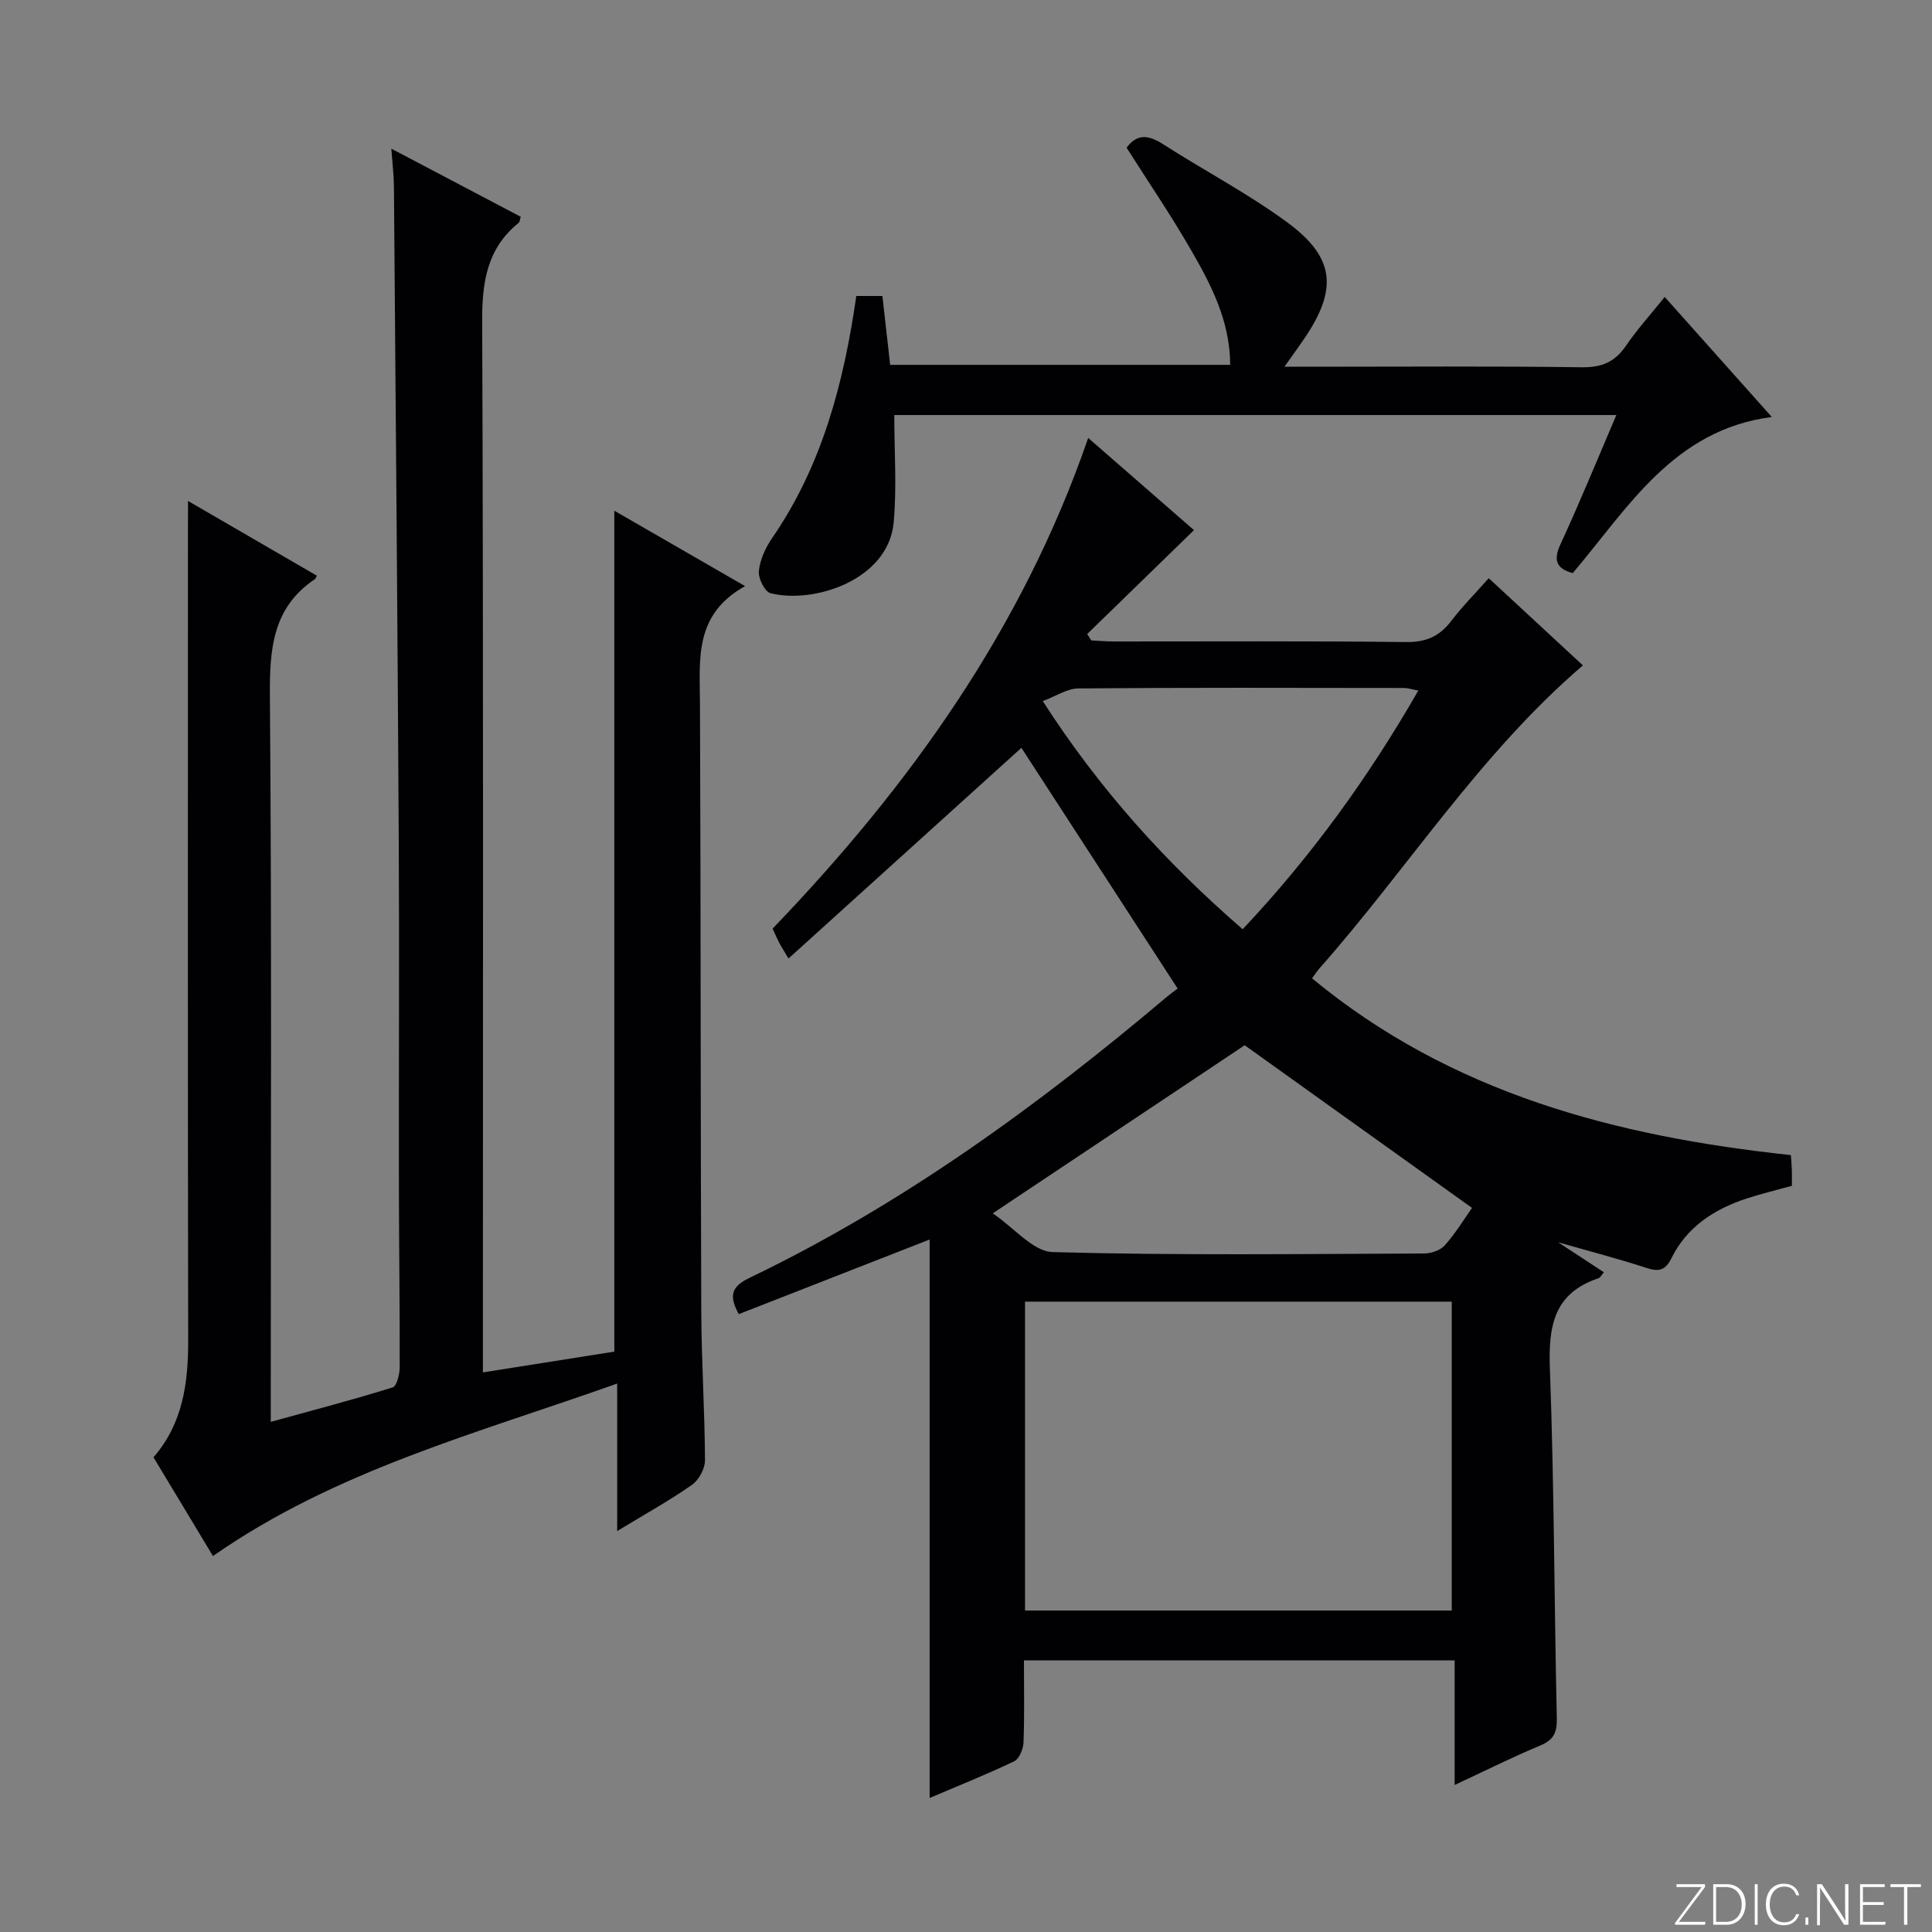 <svg enable-background="new 0 0 400 400" viewBox="0 0 400 400" xmlns="http://www.w3.org/2000/svg"><rect x="0" y="0" width="400" height="400" fill="#808080" stroke="none"/><g fill="#fbfcfa"><path d="m346.9 398 5.4-7.3h-5.2v-.6h5.9v.6l-5.4 7.2h5.5l-.1.6h-6.2v-.5z"/><path d="m354.7 390.1h2.8c2.3 0 3.9 1.6 3.9 4.1s-1.6 4.3-3.9 4.3h-2.8zm.6 7.8h2c2.2 0 3.3-1.6 3.3-3.6 0-1.8-1-3.6-3.3-3.6h-2z"/><path d="m363.9 390.1v8.4h-.6v-8.4z"/><path d="m372.5 396.3c-.4 1.3-1.4 2.3-3.2 2.3-2.4 0-3.7-1.9-3.7-4.3 0-2.3 1.2-4.3 3.7-4.3 1.8 0 2.9 1 3.2 2.4h-.6c-.4-1.1-1.1-1.8-2.5-1.8-2.1 0-3 1.9-3 3.7s.9 3.7 3 3.7c1.4 0 2.1-.7 2.5-1.7z"/><path d="m373.8 398.5v-1.5h.6v1.5z"/><path d="m376.2 398.5v-8.4h1c1.3 2 4.4 6.7 4.9 7.6-.1-1.2-.1-2.4-.1-3.8v-3.8h.7v8.4h-.9c-1.2-1.9-4.4-6.8-5-7.7.1 1.1 0 2.3 0 3.9v3.9h-.6z"/><path d="m390 394.4h-4.3v3.5h4.7l-.1.6h-5.2v-8.4h5.1v.6h-4.5v3.1h4.3v.7z"/><path d="m394.2 390.7h-2.8v-.6h6.3v.6h-2.8v7.8h-.7z"/></g><path d="m211.47 154.83c-15.41 13.94-31.63 28.62-48.22 43.62-1.17-1.98-1.62-2.66-1.98-3.37-.44-.86-.82-1.76-1.31-2.82 28.35-29.51 51.74-62.13 65.34-101.59 7.69 6.71 15.07 13.14 21.9 19.09-7.4 7.2-14.75 14.36-22.11 21.51l.84 1.32c1.58.08 3.16.22 4.73.22 20.16.01 40.32-.12 60.47.12 4.11.05 6.88-1.17 9.3-4.33 2.31-3.02 5-5.74 7.8-8.89 6.64 6.15 13.06 12.09 19.49 18.05-21.44 18.4-36.29 42.11-54.61 62.81-.43.49-.78 1.05-1.46 1.99 28.79 23.8 62.9 32.72 99.13 36.59.08 1.13.17 2.09.2 3.05.03.99.01 1.99.01 3.31-3.16.88-6.32 1.63-9.4 2.64-6.7 2.2-12.35 5.87-15.56 12.39-1.22 2.47-2.6 2.81-5.12 1.98-5.59-1.83-11.29-3.31-18.33-5.33 3.94 2.58 6.69 4.38 9.49 6.22-.46.52-.72 1.1-1.13 1.24-9.28 3.1-10.38 9.97-10.05 18.72.89 24.11.89 48.26 1.43 72.39.07 2.96-.66 4.48-3.43 5.63-5.78 2.42-11.39 5.22-17.72 8.17 0-8.95 0-17.18 0-25.79-29.84 0-59.22 0-89.17 0 0 5.75.12 11.36-.09 16.96-.05 1.37-.87 3.41-1.93 3.92-5.64 2.71-11.47 5.03-17.51 7.6 0-38.77 0-77.07 0-115.62-13.15 5.14-26.24 10.26-39.52 15.45-2.01-3.74-1.65-5.65 2.24-7.52 31.56-15.16 59.62-35.57 86.27-58.07.88-.74 1.83-1.41 2.36-1.82-11.15-17.16-21.94-33.8-32.35-49.84zm.75 178.61h88.35c0-21.6 0-42.8 0-63.95-29.66 0-58.9 0-88.35 0zm45.48-117.03c-16.41 10.95-33.77 22.53-52.16 34.8 4.44 3 8.36 7.91 12.41 8.02 25.64.71 51.3.39 76.96.29 1.46-.01 3.36-.69 4.28-1.74 2.26-2.58 4.06-5.55 5.57-7.7-15.79-11.3-31.27-22.38-47.06-33.67zm35.95-73.44c-1.42-.26-2.19-.53-2.97-.53-22.47-.03-44.95-.1-67.42.09-2.32.02-4.63 1.61-7.37 2.62 11.79 18.33 25.52 33.49 41.39 47.24 14.23-15.11 26.01-31.4 36.37-49.42z" fill="#010103"/><path d="m38.93 103.72c9.48 5.5 18.08 10.49 26.67 15.47-.22.41-.26.62-.38.7-8.87 5.94-9.41 14.61-9.34 24.38.39 47.82.18 95.64.18 143.46v6.65c8.77-2.42 17.06-4.58 25.23-7.13.86-.27 1.46-2.73 1.46-4.18.04-12.33-.14-24.65-.16-36.98-.04-23.99.1-47.99-.03-71.98-.25-45.13-.64-90.26-1-135.4-.02-2.44-.32-4.87-.54-7.93 9.29 4.89 18.07 9.51 26.79 14.1-.2.66-.2 1.06-.39 1.22-6.56 5.29-7.62 12.22-7.59 20.34.27 70.31.15 140.62.15 210.94v6.76c9.43-1.49 18.45-2.91 27.21-4.3 0-58.11 0-115.69 0-174.1 8.75 5.04 17.35 10 27.07 15.61-10.57 5.87-9.38 15.07-9.34 24.1.18 41.99.11 83.97.27 125.96.04 10.31.72 20.62.77 30.93.01 1.73-1.27 4.08-2.69 5.08-4.7 3.29-9.75 6.08-15.49 9.57 0-10.53 0-20.08 0-30.54-28.99 10.32-58.19 17.92-83.69 35.71-3.91-6.5-8.05-13.38-12.31-20.44 6.1-7.05 7.2-15.4 7.18-24.26-.1-55.82-.05-111.63-.05-167.45.02-1.79.02-3.6.02-6.29z" fill="#010103"/><path d="m344.66 61.48c7.49 8.4 14.76 16.55 22.17 24.85-20.36 2.66-29.73 18.77-41.21 32.33-3.34-.93-4.12-2.59-2.51-6.05 3.97-8.58 7.54-17.34 11.54-26.68-50.32 0-100.12 0-149.5 0 0 7.46.54 14.89-.12 22.22-1.08 11.91-16.49 16.95-25.52 14.66-1.17-.3-2.56-3.1-2.4-4.58.25-2.35 1.37-4.82 2.74-6.81 10.37-15.05 14.84-32.12 17.44-50.14h5.4c.53 4.69 1.05 9.29 1.61 14.26h70.4c-.04-9.14-3.99-16.66-8.21-23.95-4.15-7.19-8.84-14.07-13.24-21.01 2.25-3.05 4.67-2.58 7.61-.69 8.53 5.48 17.59 10.2 25.71 16.19 9.84 7.26 10.39 13.8 3.52 23.95-1.17 1.73-2.41 3.43-4.16 5.9h5.59c18.66 0 37.33-.15 55.99.11 4.14.06 6.84-1.11 9.13-4.45 2.32-3.4 5.11-6.49 8.02-10.11z" fill="#010103"/></svg>